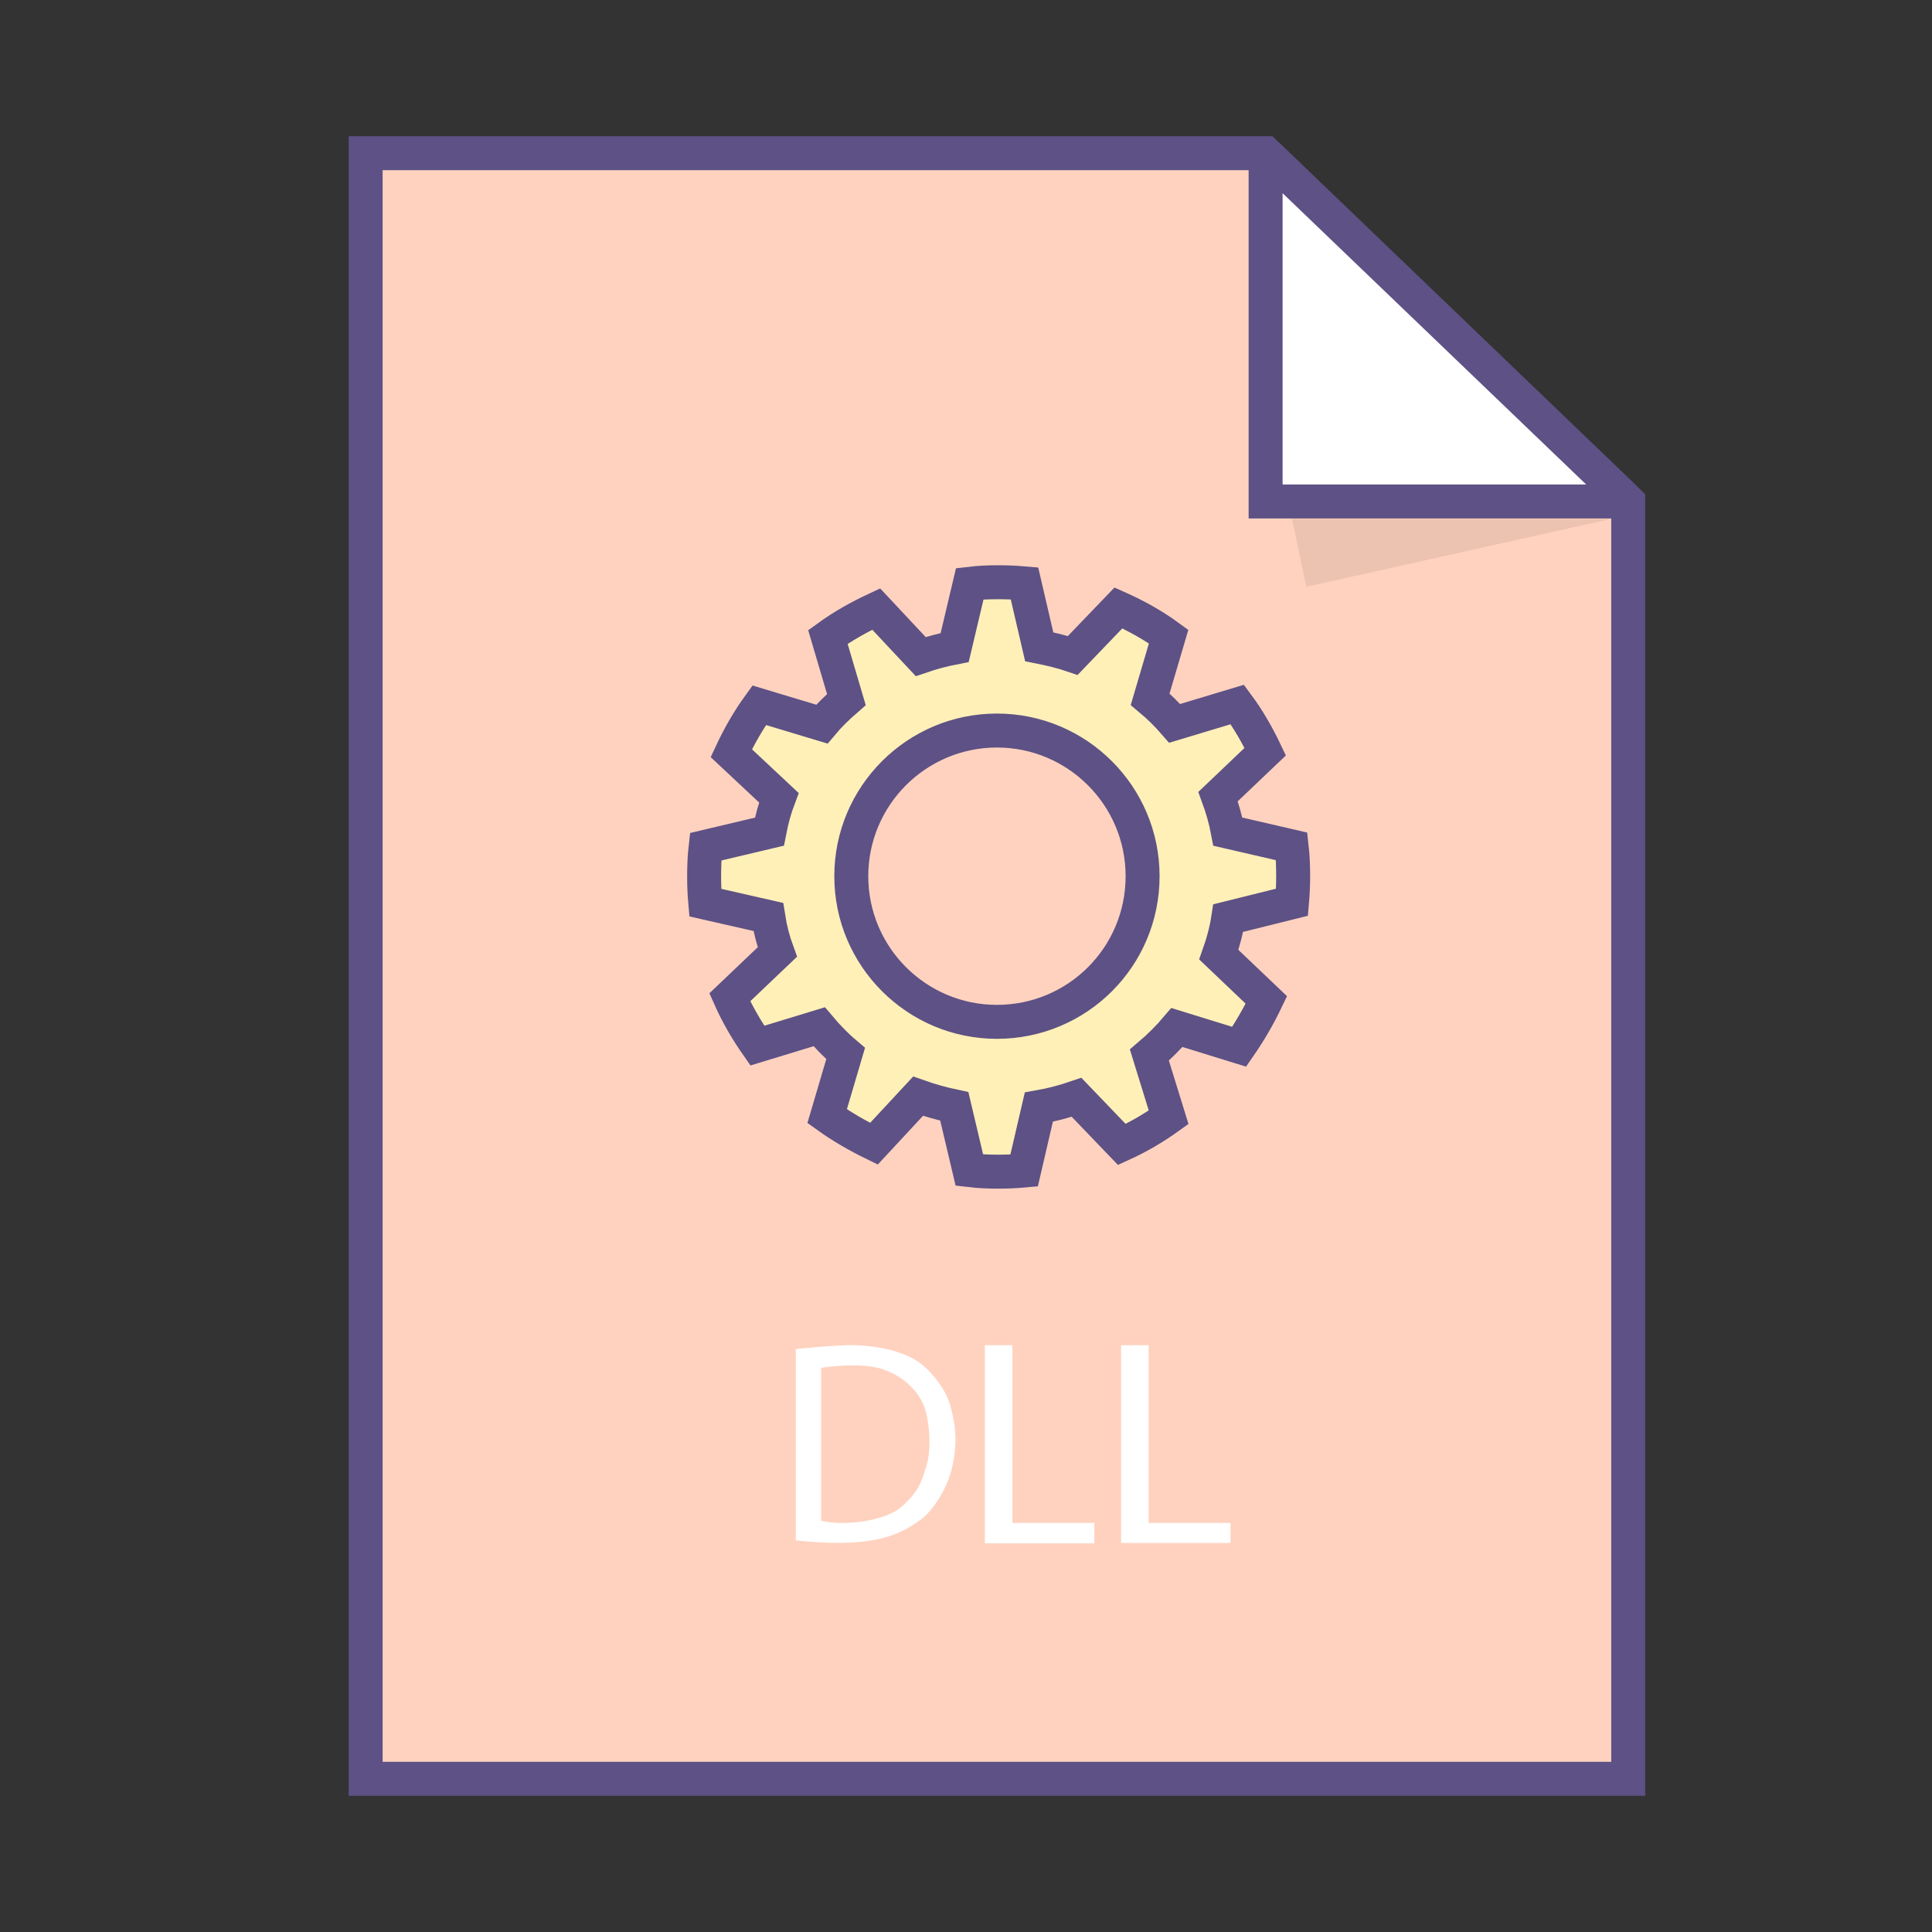 <?xml version="1.0" ?><!DOCTYPE svg  PUBLIC '-//W3C//DTD SVG 1.1//EN'  'http://www.w3.org/Graphics/SVG/1.1/DTD/svg11.dtd'><svg id="Layer_1" style="enable-background:new 0 0 512 512;" version="1.1" viewBox="0 0 512 512" xml:space="preserve" xmlns="http://www.w3.org/2000/svg" xmlns:xlink="http://www.w3.org/1999/xlink"><rect x="0" y="0" width="512" height="512" fill="#333333" stroke="none"/><style type="text/css">
	.st0{fill:#FFD2BF;stroke:#5D5185;stroke-width:9;stroke-miterlimit:10;}
	.st1{fill:#FFFFFF;stroke:#5D5185;stroke-width:9;stroke-miterlimit:10;}
	.st2{fill:#FFF0B8;stroke:#5D5185;stroke-width:9;stroke-miterlimit:10;}
	.st3{fill:#FFFFFF;}
	.st4{opacity:0.15;fill:#806960;}
</style><g><g><g><polyline class="st0" points="96.9,175.2 96.9,40.6 335.4,40.6 431.5,132.9 431.5,471.4 96.9,471.4 96.9,175.2     "/><path class="st1" d="M429.9,132.9h-94.5V42.2c0-0.6,0.7-0.9,1.1-0.5l93.9,90.1C430.8,132.2,430.5,132.9,429.9,132.9z"/></g><path class="st2" d="M342.4,239.1c0.2-2.3,0.3-4.6,0.3-6.9c0-2.7-0.1-5.3-0.4-7.9l-16.9-3.9c-0.6-3.2-1.5-6.3-2.6-9.3l12.5-11.9     c-2.1-4.4-4.5-8.6-7.4-12.5l-16.6,5c-2-2.3-4.1-4.4-6.5-6.4l4.9-16.6c-4.1-3-8.6-5.5-13.3-7.6l-12.1,12.6c-2.9-1-5.9-1.7-8.9-2.3     l-3.9-16.8c-2.3-0.2-4.6-0.3-6.9-0.3c-2.6,0-5.1,0.1-7.6,0.4l-4,16.9c-3.1,0.6-6.1,1.4-9,2.4l-11.8-12.6     c-4.5,2.1-8.8,4.5-12.8,7.4l4.9,16.6c-2.3,2-4.5,4.1-6.5,6.5l-16.6-5c-2.9,4-5.3,8.2-7.4,12.7l12.6,11.8c-1.1,2.9-1.9,5.9-2.5,9     l-16.9,4c-0.3,2.6-0.4,5.3-0.4,8c0,2.3,0.1,4.5,0.3,6.8l16.7,3.8c0.5,3.2,1.3,6.3,2.4,9.3l-12.6,12c2,4.5,4.5,8.8,7.3,12.8     l16.4-5c2.1,2.5,4.4,4.9,7,7.1l-4.9,16.6c3.9,2.8,8.1,5.2,12.4,7.3l11.7-12.6c3.1,1.1,6.3,2,9.6,2.7l4,16.9     c2.5,0.3,5.1,0.4,7.7,0.4c2.3,0,4.6-0.1,6.8-0.3l3.9-16.8c3.4-0.6,6.8-1.5,10-2.6l12,12.5c4.4-2,8.5-4.4,12.4-7.2l-5.1-16.5     c2.6-2.2,5.1-4.7,7.3-7.3l16.5,5.1c2.7-3.9,5.1-8,7.2-12.4l-12.6-12c1.1-3.1,2-6.4,2.5-9.7L342.4,239.1z M264.2,270.8     c-21.3,0-38.6-17.3-38.6-38.6c0-21.3,17.3-38.6,38.6-38.6c21.3,0,38.6,17.3,38.6,38.6C302.8,253.6,285.5,270.8,264.2,270.8z"/><g><path class="st3" d="M252,373.1c-1.5-6.3-7.2-11.1-7.2-11.1c-4.9-4.3-13.3-5.3-17.7-5.5c-4.4-0.2-16.2,1-16.2,1v50.7      c0,0,9.1,1.2,17.2,0.4c8.1-0.8,12.3-3.3,15.8-5.8c3.5-2.5,7.4-8.8,8.5-14.3C253.5,383.1,253.6,379.3,252,373.1z M245.6,388.2      c-1.4,4.8-2.4,7.4-6.8,11.2s-15.4,5.1-21.2,3.6v-40.5c0,0,8.9-1.5,15.1,0c6.2,1.6,10.4,5.9,12,9.7      C246.2,375.7,247,383.3,245.6,388.2z"/><polygon class="st3" points="261,356.5 268.3,356.5 268.3,403.6 290,403.6 290,409 261,409     "/><polygon class="st3" points="297.1,356.5 304.4,356.5 304.4,403.6 326.1,403.6 326.1,408.9 297.1,408.9     "/></g><polygon class="st4" points="427,137.5 346.2,155.5 342.4,137.5    "/></g></g></svg>